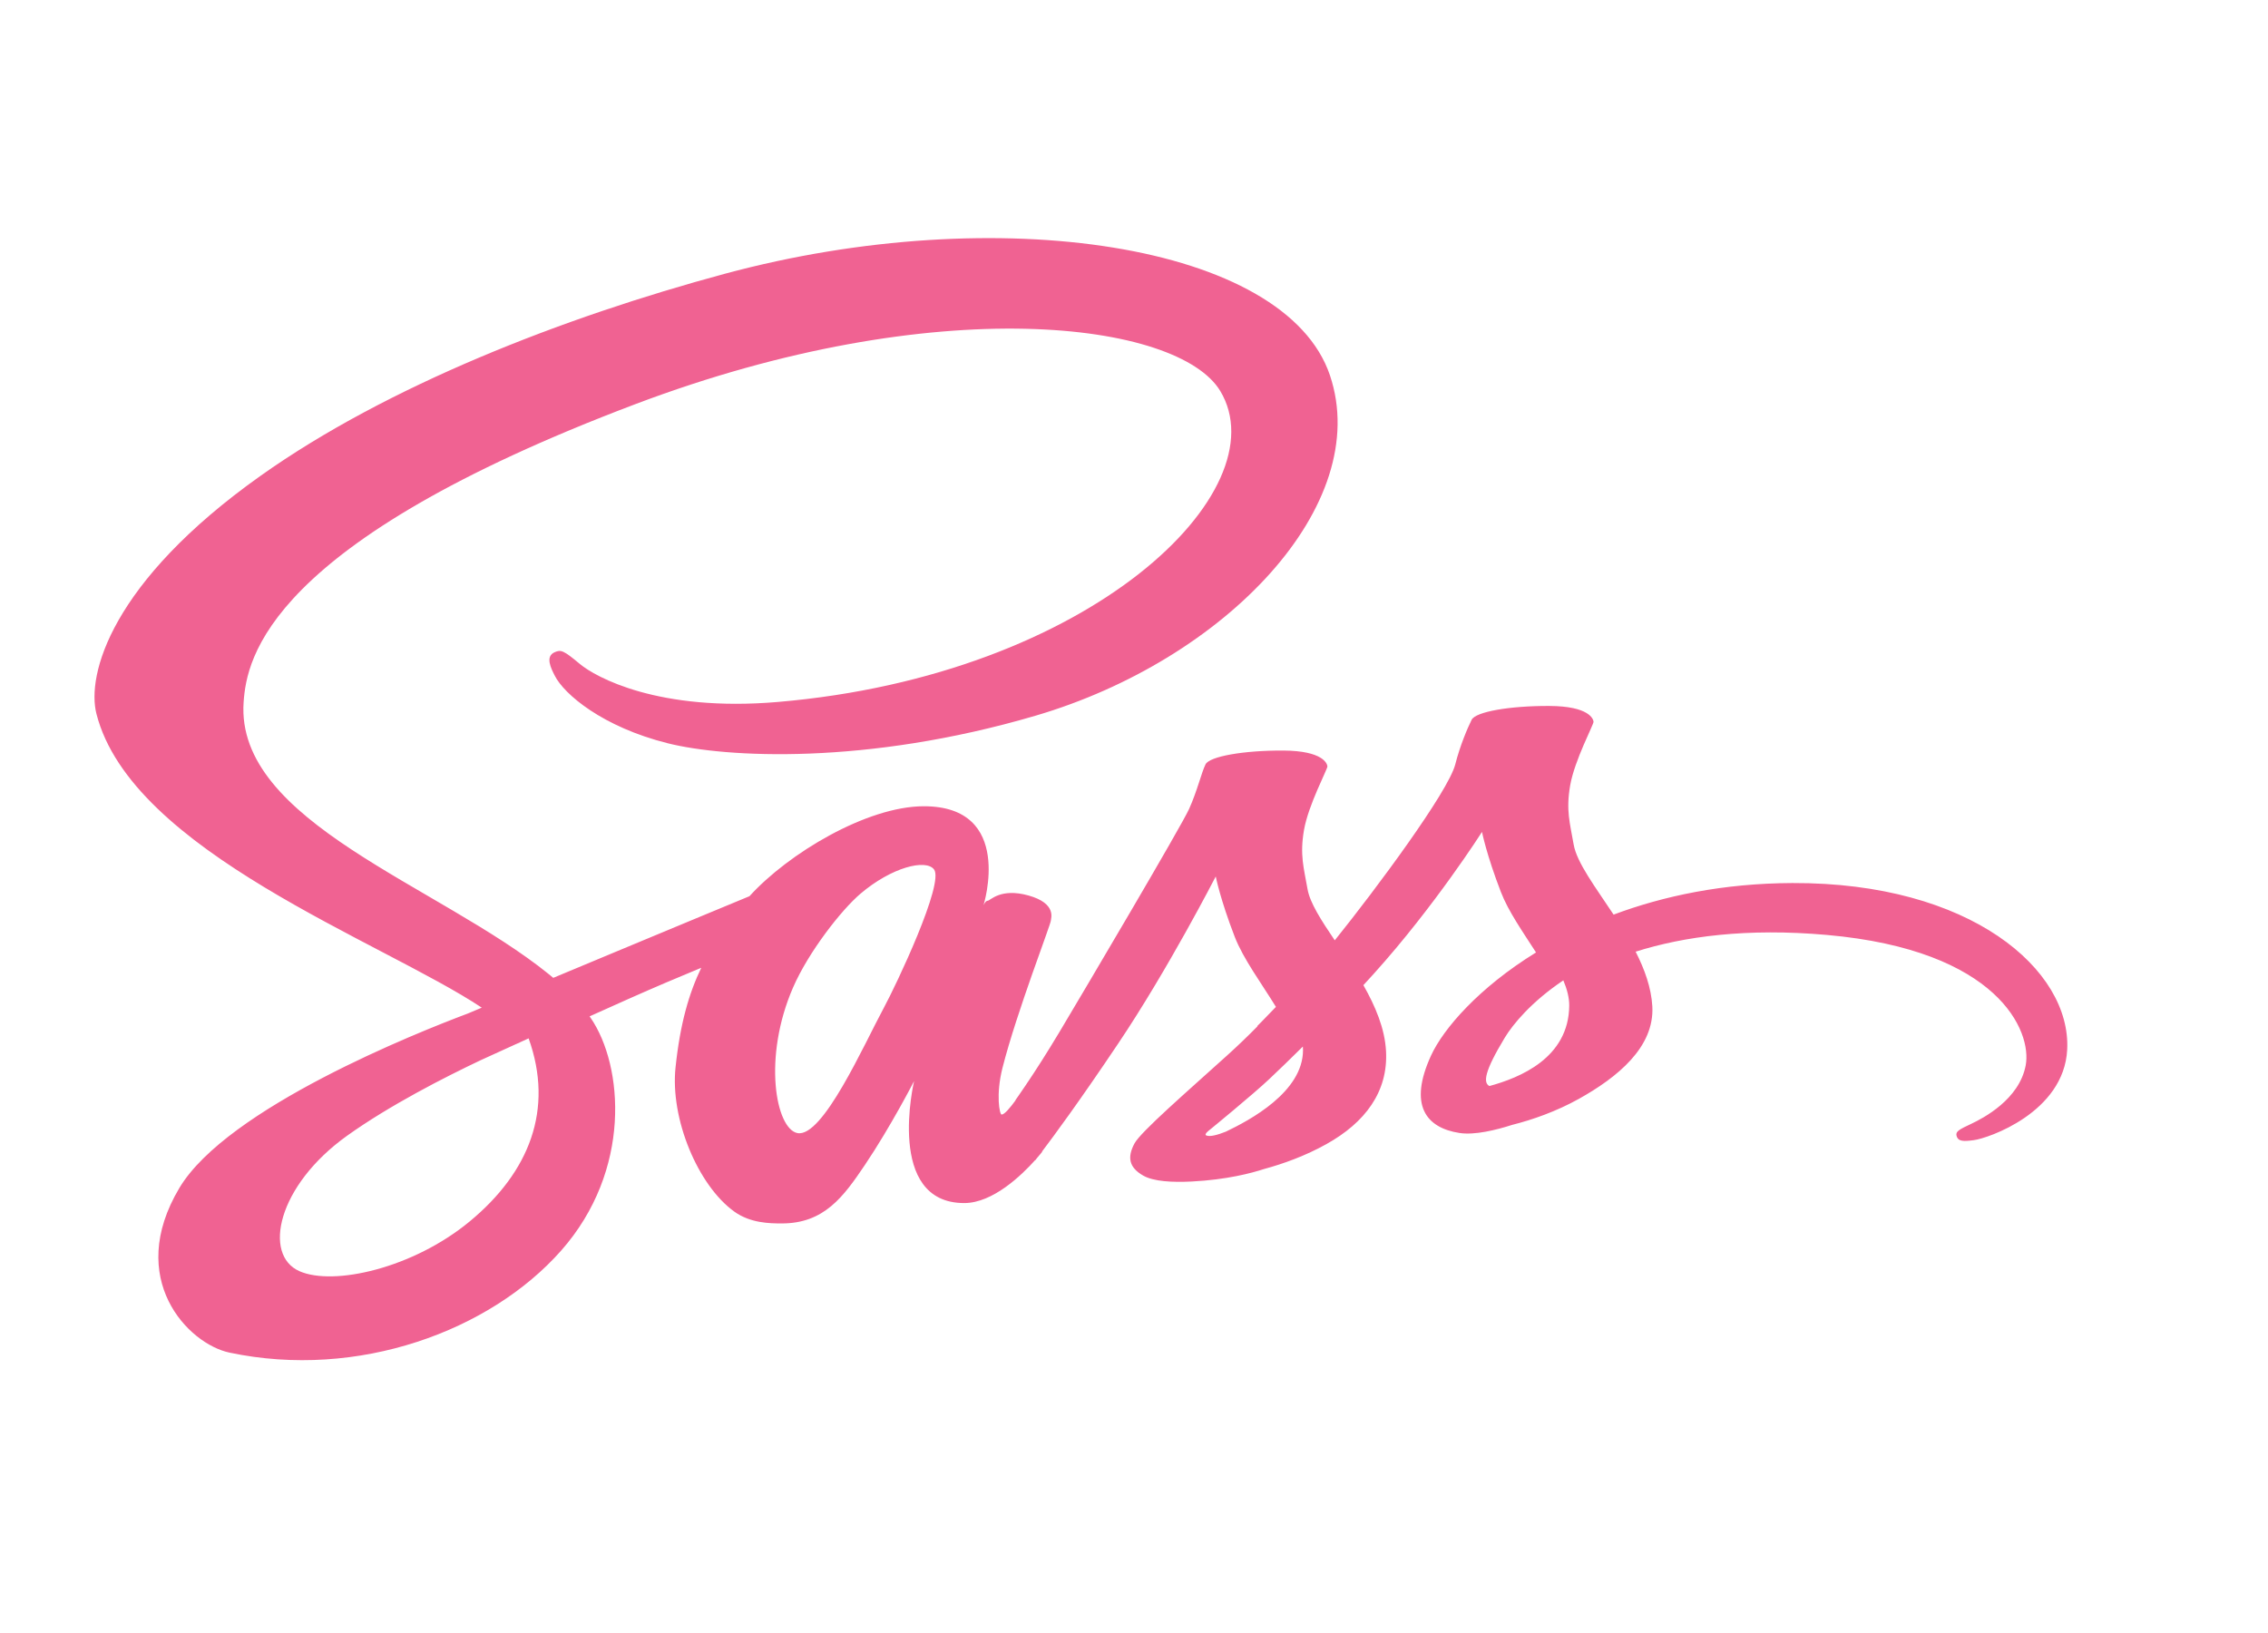 <svg width="50" height="36" viewBox="0 0 50 36" fill="none" xmlns="http://www.w3.org/2000/svg">
<path d="M39.513 19.467C37.992 19.473 36.676 19.75 35.573 20.163C35.169 19.552 34.76 19.014 34.692 18.614C34.612 18.148 34.519 17.869 34.616 17.313C34.713 16.757 35.137 15.97 35.131 15.91C35.125 15.851 35.036 15.568 34.159 15.563C33.282 15.559 32.532 15.691 32.444 15.867C32.356 16.042 32.187 16.438 32.083 16.85C31.929 17.453 30.332 19.605 29.426 20.73C29.129 20.29 28.877 19.903 28.825 19.597C28.744 19.131 28.652 18.852 28.748 18.296C28.845 17.74 29.269 16.953 29.264 16.894C29.258 16.834 29.169 16.552 28.292 16.546C27.415 16.542 26.665 16.675 26.577 16.85C26.489 17.026 26.394 17.436 26.215 17.833C26.035 18.23 23.913 21.819 23.357 22.75C23.073 23.224 22.827 23.605 22.653 23.864L22.652 23.863C22.652 23.863 22.641 23.88 22.623 23.909C22.474 24.13 22.386 24.253 22.386 24.253C22.386 24.253 22.387 24.254 22.389 24.257C22.27 24.42 22.144 24.571 22.081 24.571C22.038 24.571 21.95 24.138 22.1 23.544C22.416 22.299 23.175 20.358 23.168 20.29C23.164 20.256 23.309 19.918 22.673 19.741C22.054 19.569 21.833 19.855 21.777 19.856C21.723 19.857 21.682 19.957 21.682 19.957C21.682 19.957 22.371 17.774 20.367 17.774C19.114 17.774 17.378 18.814 16.523 19.757C15.984 19.981 14.828 20.459 13.604 20.97C13.133 21.166 12.653 21.367 12.197 21.557C12.166 21.531 12.135 21.505 12.103 21.479C9.673 19.512 5.181 18.121 5.371 15.475C5.44 14.514 5.881 11.982 14.003 8.911C20.656 6.396 25.983 7.088 26.903 8.622C28.218 10.814 24.056 14.887 17.147 15.475C14.515 15.7 13.128 14.925 12.783 14.637C12.42 14.333 12.366 14.32 12.231 14.377C12.01 14.47 12.15 14.737 12.231 14.897C12.437 15.304 13.283 16.027 14.726 16.387C15.997 16.703 19.087 16.876 22.825 15.779C27.012 14.551 30.281 11.132 29.32 8.275C28.343 5.37 21.994 4.414 15.984 6.034C12.403 6.999 8.531 8.512 5.746 10.488C2.436 12.837 1.908 14.882 2.126 15.736C2.899 18.772 8.413 20.749 10.621 22.214C10.513 22.26 10.41 22.303 10.317 22.342C9.21 22.757 5.006 24.427 3.954 26.19C2.761 28.19 4.144 29.626 5.06 29.819C7.895 30.418 10.805 29.341 12.37 27.571C13.934 25.801 13.743 23.497 13.025 22.445C13.017 22.432 13.007 22.42 12.998 22.406C13.283 22.278 13.575 22.147 13.864 22.018C14.427 21.767 14.98 21.533 15.46 21.335C15.191 21.893 14.994 22.563 14.893 23.53C14.772 24.665 15.386 26.133 16.188 26.71C16.542 26.965 16.967 26.971 17.236 26.971C18.17 26.971 18.596 26.381 19.066 25.684C19.641 24.829 20.152 23.833 20.152 23.833C20.152 23.833 19.512 26.522 21.257 26.522C21.894 26.522 22.533 25.896 22.819 25.577C22.82 25.581 22.82 25.582 22.82 25.582C22.82 25.582 22.837 25.561 22.869 25.52C22.936 25.444 22.973 25.395 22.973 25.395C22.973 25.395 22.974 25.39 22.976 25.381C23.232 25.044 23.799 24.276 24.649 23.009C25.749 21.373 26.802 19.322 26.802 19.322C26.802 19.322 26.9 19.823 27.221 20.653C27.41 21.14 27.811 21.679 28.129 22.197C27.874 22.465 27.718 22.619 27.718 22.619C27.718 22.619 27.718 22.622 27.721 22.627C27.518 22.833 27.29 23.054 27.05 23.27C26.183 24.054 25.15 24.949 25.011 25.207C24.848 25.512 24.887 25.735 25.202 25.916C25.432 26.047 25.841 26.068 26.27 26.047C27.049 26.007 27.597 25.86 27.868 25.771C28.29 25.657 28.781 25.48 29.242 25.222C30.093 24.748 30.606 24.069 30.556 23.169C30.529 22.673 30.321 22.182 30.057 21.718C30.134 21.634 30.211 21.549 30.29 21.463C31.631 19.975 32.672 18.34 32.672 18.34C32.672 18.34 32.77 18.841 33.091 19.671C33.253 20.09 33.574 20.548 33.863 20.997C32.601 21.775 31.82 22.678 31.548 23.271C31.046 24.367 31.439 24.864 32.176 24.977C32.511 25.028 32.983 24.912 33.338 24.798C33.78 24.687 34.31 24.502 34.807 24.225C35.658 23.75 36.476 23.086 36.427 22.186C36.404 21.777 36.258 21.37 36.059 20.98C37.129 20.642 38.512 20.455 40.276 20.611C44.059 20.946 44.8 22.738 44.658 23.488C44.516 24.238 43.723 24.65 43.458 24.775C43.193 24.899 43.111 24.943 43.133 25.035C43.166 25.169 43.288 25.165 43.515 25.135C43.826 25.096 45.501 24.526 45.573 23.141C45.663 21.382 43.444 19.451 39.513 19.467ZM10.357 26.925C9.103 27.962 7.354 28.354 6.602 28.024C5.792 27.667 6.113 26.14 7.65 25.039C8.587 24.369 9.797 23.751 10.6 23.371C10.783 23.287 11.05 23.165 11.377 23.017C11.431 22.993 11.462 22.981 11.462 22.981L11.461 22.979C11.524 22.951 11.588 22.921 11.654 22.891C12.215 24.457 11.672 25.837 10.357 26.925ZM19.485 22.217C19.049 23.024 18.136 25.09 17.579 24.979C17.102 24.883 16.811 23.314 17.484 21.769C17.822 20.991 18.546 20.062 18.971 19.701C19.655 19.12 20.408 18.931 20.591 19.166C20.823 19.466 19.759 21.711 19.485 22.217ZM27.026 24.947C26.841 25.021 26.671 25.066 26.593 25.031C26.534 25.005 26.669 24.908 26.669 24.908C26.669 24.908 27.612 24.138 27.983 23.788C28.2 23.584 28.45 23.341 28.723 23.071C28.725 23.098 28.726 23.125 28.726 23.152C28.724 24.074 27.549 24.697 27.026 24.947ZM32.835 23.942C32.696 23.868 32.72 23.627 33.174 22.876C33.352 22.582 33.759 22.086 34.465 21.612C34.547 21.807 34.596 21.994 34.595 22.168C34.586 23.329 33.495 23.762 32.835 23.942Z" fill="#F06292"/>
</svg>
